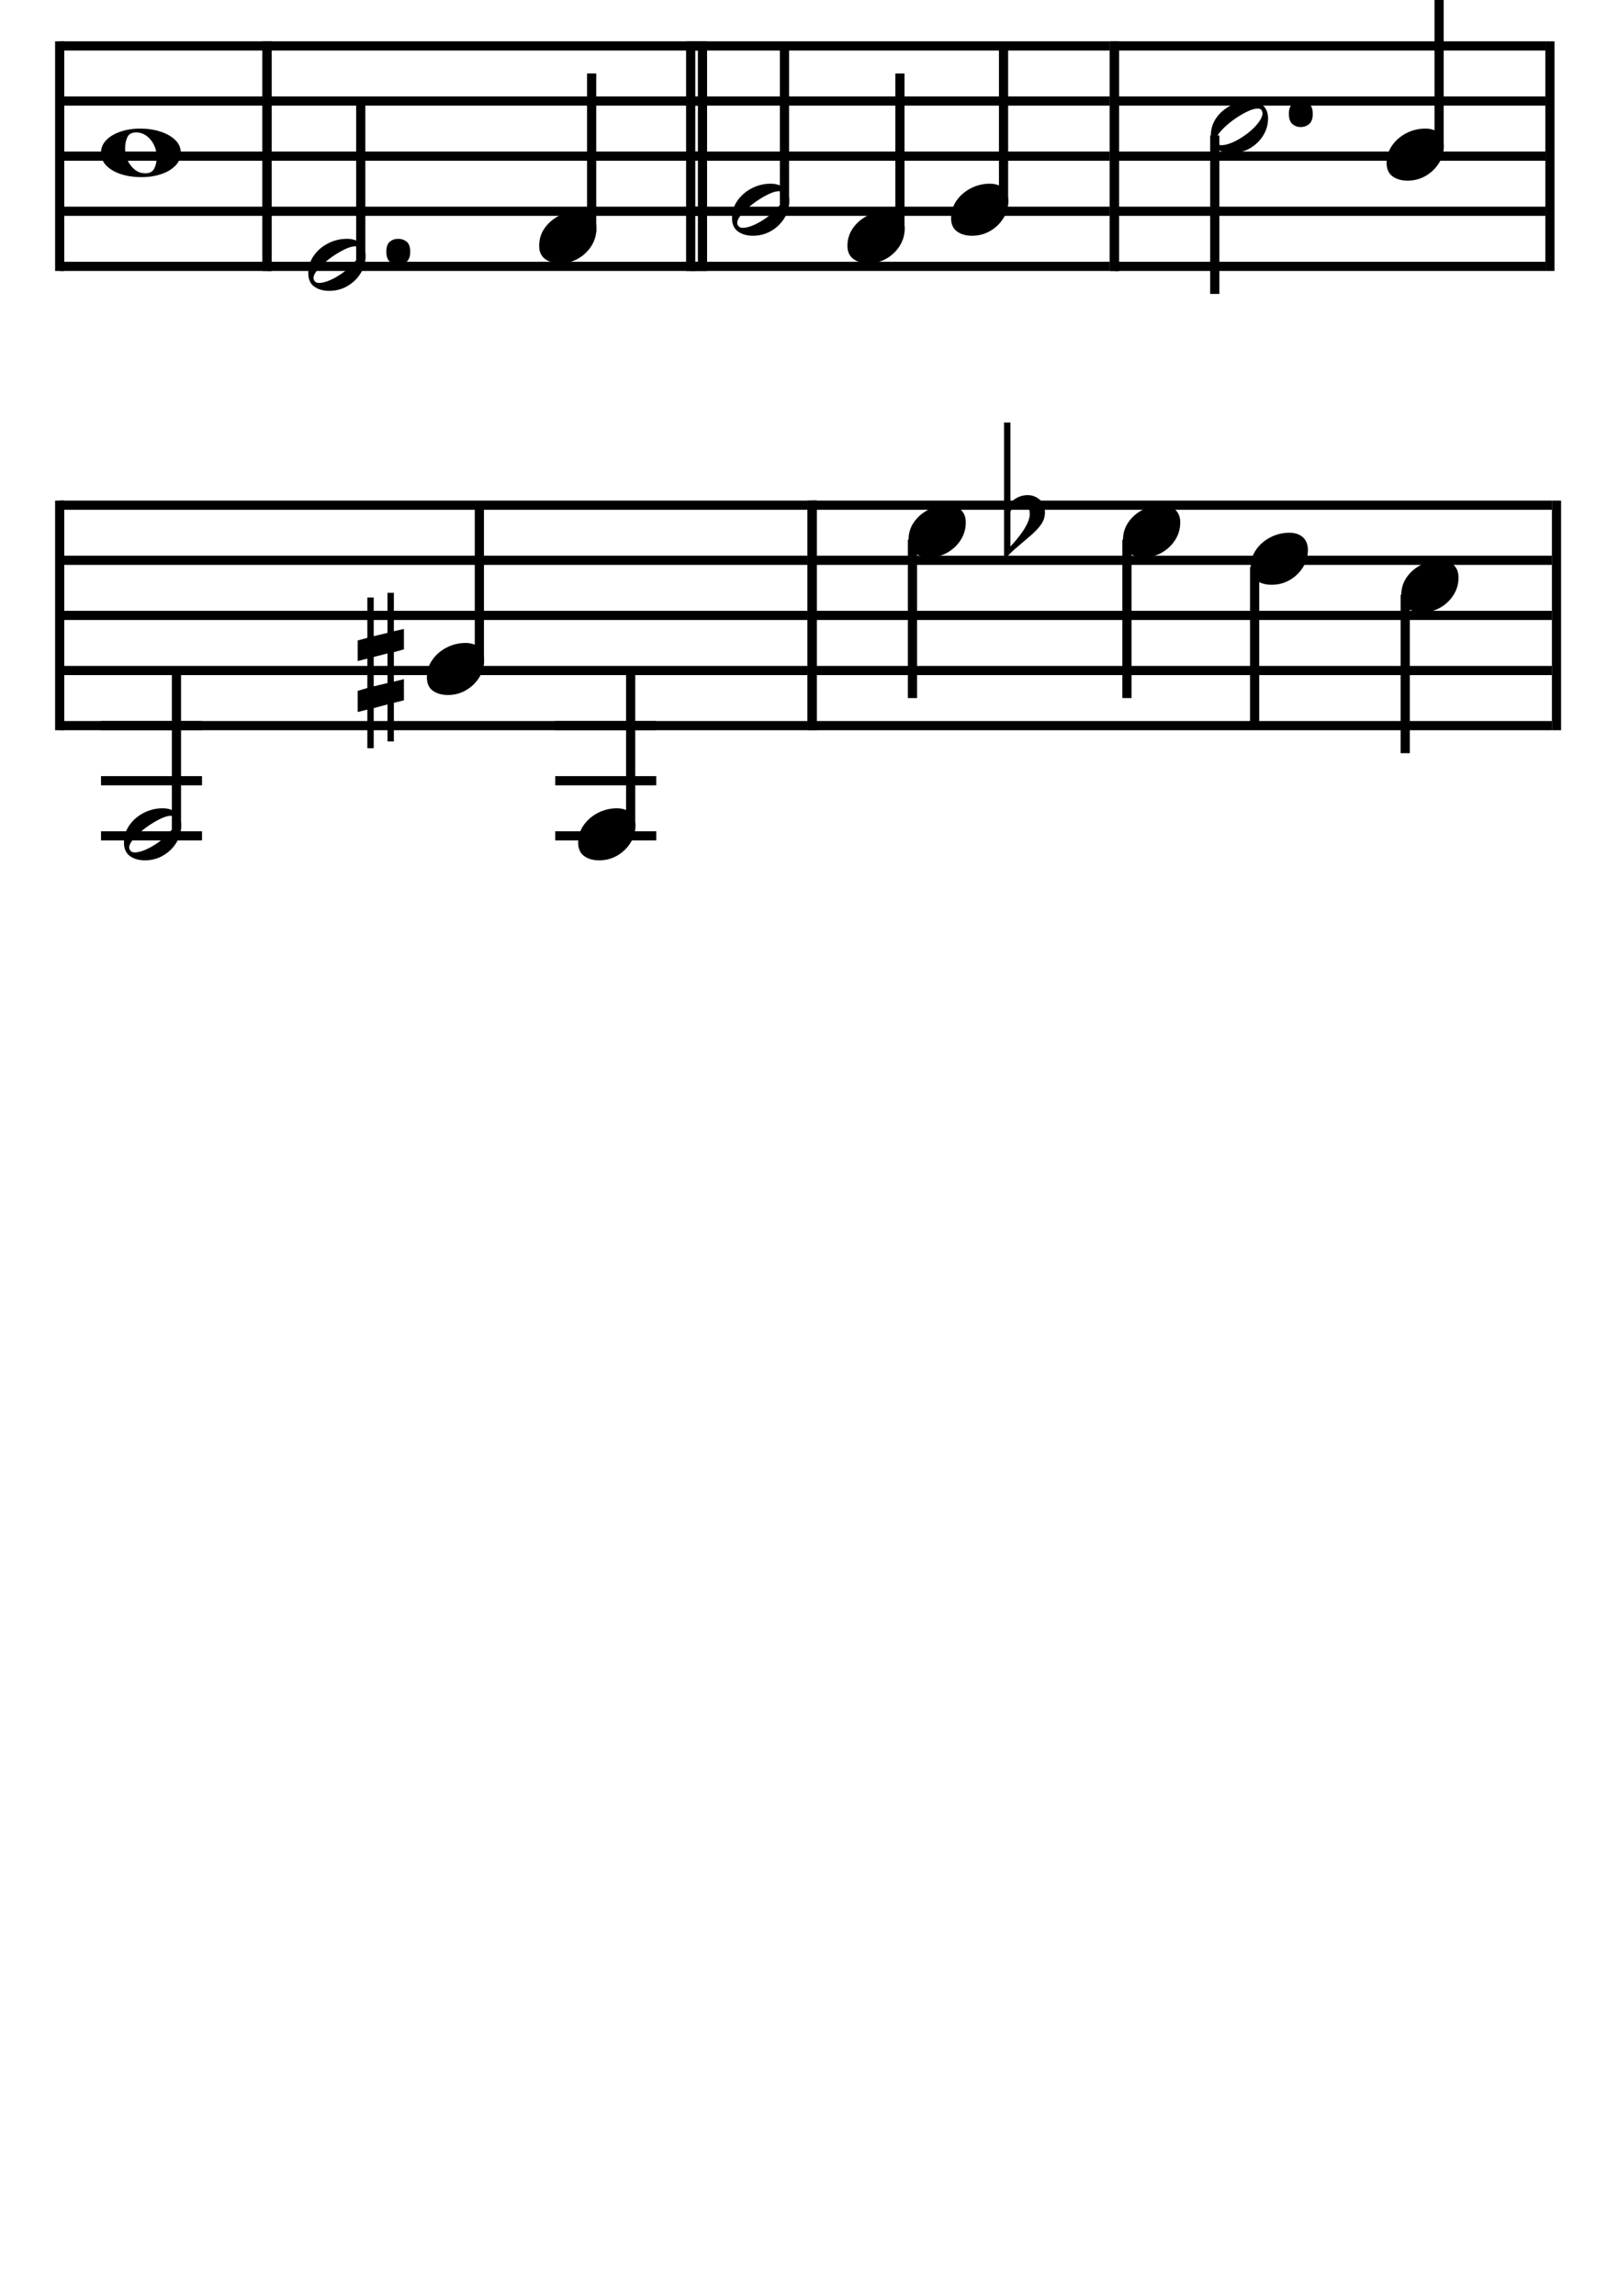 <svg height="500" width="350" xmlns="http://www.w3.org/2000/svg">
<rect fill="#fff" height="500" width="350" x="0" y="0"/>
<path d="M22 33.246Q22 31.693,23.133 30.518Q24.266 29.343,26.218 28.672Q28.17 28,30.52 28Q32.912 28,34.927 28.651Q36.941 29.301,38.158 30.476Q39.375 31.651,39.375 33.246Q39.375 34.883,38.2 36.079Q37.025 37.275,35.074 37.926Q33.122 38.576,30.772 38.576Q28.421 38.576,26.428 37.947Q24.434 37.317,23.217 36.121Q22 34.925,22 33.246ZM31.653 37.737Q33.08 37.737,33.605 36.688Q34.129 35.639,34.129 34.212Q34.129 32.743,33.521 31.525Q32.912 30.308,31.905 29.574Q30.898 28.839,29.639 28.839Q28.212 28.839,27.729 29.889Q27.246 30.938,27.246 32.365Q27.246 33.792,27.834 35.009Q28.421 36.226,29.408 36.982Q30.394 37.737,31.653 37.737Z" fill="#000"/>
<line stroke="#000" stroke-width="2" x1="13" x2="57.143" y1="10" y2="10"/>
<line stroke="#000" stroke-width="2" x1="13" x2="57.143" y1="22" y2="22"/>
<line stroke="#000" stroke-width="2" x1="13" x2="57.143" y1="34" y2="34"/>
<line stroke="#000" stroke-width="2" x1="13" x2="57.143" y1="46" y2="46"/>
<line stroke="#000" stroke-width="2" x1="13" x2="57.143" y1="58" y2="58"/>
<line stroke="#000" stroke-width="2" x1="13" x2="13" y1="9" y2="59"/>
<line stroke="#000" stroke-width="2" x1="58.143" x2="58.143" y1="9" y2="59"/>
<path d="M84.143 54.812Q84.143 53.259,84.898 52.63Q85.654 52,86.703 52Q87.794 52,88.571 52.63Q89.347 53.259,89.347 54.812Q89.347 56.323,88.571 56.994Q87.794 57.666,86.703 57.666Q85.654 57.666,84.898 56.994Q84.143 56.323,84.143 54.812Z" fill="#000"/>
<path d="M71.718 63.332Q69.703 63.332,68.423 62.388Q67.143 61.443,67.143 59.513Q67.143 57.372,68.339 55.672Q69.535 53.973,71.466 52.986Q73.396 52,75.579 52Q77.425 52,78.517 52.986Q79.608 53.973,79.608 55.777Q79.608 57.834,78.517 59.555Q77.425 61.275,75.642 62.304Q73.858 63.332,71.718 63.332ZM68.276 60.52Q68.276 60.94,68.591 61.275Q68.906 61.611,69.451 61.611Q70.92 61.611,73.103 60.394Q74.572 59.555,75.768 58.526Q76.964 57.498,77.677 56.47Q78.391 55.442,78.391 54.728Q78.391 54.266,78.16 53.952Q77.929 53.637,77.342 53.637Q76.544 53.637,75.411 54.14Q74.278 54.644,73.04 55.442Q71.802 56.239,70.71 57.183Q69.619 58.128,68.948 59.009Q68.276 59.89,68.276 60.52Z" fill="#000"/>
<line stroke="#000" stroke-width="2" x1="78.571" x2="78.571" y1="22" y2="56.5"/>
<path d="M122.003 57.332Q119.989 57.332,118.709 56.388Q117.429 55.443,117.429 53.513Q117.429 51.372,118.625 49.672Q119.821 47.973,121.751 46.986Q123.682 46,125.865 46Q127.711 46,128.802 46.986Q129.894 47.973,129.894 49.777Q129.894 51.834,128.802 53.555Q127.711 55.275,125.927 56.304Q124.144 57.332,122.003 57.332Z" fill="#000"/>
<line stroke="#000" stroke-width="2" x1="128.857" x2="128.857" y1="16" y2="50.5"/>
<line stroke="#000" stroke-width="2" x1="58.143" x2="152" y1="10" y2="10"/>
<line stroke="#000" stroke-width="2" x1="58.143" x2="152" y1="22" y2="22"/>
<line stroke="#000" stroke-width="2" x1="58.143" x2="152" y1="34" y2="34"/>
<line stroke="#000" stroke-width="2" x1="58.143" x2="152" y1="46" y2="46"/>
<line stroke="#000" stroke-width="2" x1="58.143" x2="152" y1="58" y2="58"/>
<line stroke="#000" stroke-width="2" x1="58.143" x2="58.143" y1="9" y2="59"/>
<line stroke="#000" stroke-width="2" x1="153" x2="153" y1="9" y2="59"/>
<path d="M164.003 51.332Q161.989 51.332,160.709 50.388Q159.429 49.443,159.429 47.513Q159.429 45.372,160.625 43.672Q161.821 41.973,163.751 40.986Q165.682 40,167.864 40Q169.711 40,170.802 40.986Q171.894 41.973,171.894 43.777Q171.894 45.834,170.802 47.555Q169.711 49.275,167.927 50.304Q166.144 51.332,164.003 51.332ZM160.562 48.52Q160.562 48.94,160.877 49.275Q161.191 49.611,161.737 49.611Q163.206 49.611,165.388 48.394Q166.857 47.555,168.053 46.526Q169.25 45.498,169.963 44.47Q170.676 43.442,170.676 42.728Q170.676 42.266,170.446 41.952Q170.215 41.637,169.627 41.637Q168.83 41.637,167.697 42.14Q166.563 42.644,165.325 43.442Q164.087 44.239,162.996 45.183Q161.905 46.128,161.233 47.009Q160.562 47.89,160.562 48.52Z" fill="#000"/>
<line stroke="#000" stroke-width="2" x1="170.857" x2="170.857" y1="10" y2="44.5"/>
<path d="M189.146 57.332Q187.132 57.332,185.851 56.388Q184.571 55.443,184.571 53.513Q184.571 51.372,185.768 49.672Q186.964 47.973,188.894 46.986Q190.825 46,193.007 46Q194.854 46,195.945 46.986Q197.036 47.973,197.036 49.777Q197.036 51.834,195.945 53.555Q194.854 55.275,193.07 56.304Q191.287 57.332,189.146 57.332Z" fill="#000"/>
<line stroke="#000" stroke-width="2" x1="196" x2="196" y1="16" y2="50.5"/>
<path d="M211.718 51.332Q209.703 51.332,208.423 50.388Q207.143 49.443,207.143 47.513Q207.143 45.372,208.339 43.672Q209.535 41.973,211.466 40.986Q213.396 40,215.579 40Q217.425 40,218.517 40.986Q219.608 41.973,219.608 43.777Q219.608 45.834,218.517 47.555Q217.425 49.275,215.642 50.304Q213.858 51.332,211.718 51.332Z" fill="#000"/>
<line stroke="#000" stroke-width="2" x1="218.571" x2="218.571" y1="10" y2="44.5"/>
<line stroke="#000" stroke-width="2" x1="150.429" x2="241.714" y1="10" y2="10"/>
<line stroke="#000" stroke-width="2" x1="150.429" x2="241.714" y1="22" y2="22"/>
<line stroke="#000" stroke-width="2" x1="150.429" x2="241.714" y1="34" y2="34"/>
<line stroke="#000" stroke-width="2" x1="150.429" x2="241.714" y1="46" y2="46"/>
<line stroke="#000" stroke-width="2" x1="150.429" x2="241.714" y1="58" y2="58"/>
<line stroke="#000" stroke-width="2" x1="150.429" x2="150.429" y1="9" y2="59"/>
<line stroke="#000" stroke-width="2" x1="242.714" x2="242.714" y1="9" y2="59"/>
<path d="M280.714 24.812Q280.714 23.259,281.47 22.63Q282.225 22,283.274 22Q284.366 22,285.142 22.63Q285.919 23.259,285.919 24.812Q285.919 26.323,285.142 26.994Q284.366 27.666,283.274 27.666Q282.225 27.666,281.47 26.994Q280.714 26.323,280.714 24.812Z" fill="#000"/>
<path d="M268.289 33.332Q266.274 33.332,264.994 32.388Q263.714 31.443,263.714 29.513Q263.714 27.372,264.91 25.672Q266.107 23.973,268.037 22.986Q269.968 22,272.15 22Q273.997 22,275.088 22.986Q276.179 23.973,276.179 25.777Q276.179 27.834,275.088 29.555Q273.997 31.275,272.213 32.304Q270.429 33.332,268.289 33.332ZM264.847 30.52Q264.847 30.94,265.162 31.275Q265.477 31.611,266.023 31.611Q267.492 31.611,269.674 30.394Q271.143 29.555,272.339 28.526Q273.535 27.498,274.249 26.47Q274.962 25.442,274.962 24.728Q274.962 24.266,274.731 23.952Q274.501 23.637,273.913 23.637Q273.116 23.637,271.982 24.14Q270.849 24.644,269.611 25.442Q268.373 26.239,267.282 27.183Q266.191 28.128,265.519 29.009Q264.847 29.89,264.847 30.52Z" fill="#000"/>
<line stroke="#000" stroke-width="2" x1="264.571" x2="264.571" y1="29.5" y2="64"/>
<path d="M306.575 39.332Q304.56 39.332,303.28 38.388Q302 37.443,302 35.513Q302 33.372,303.196 31.672Q304.392 29.973,306.323 28.986Q308.253 28,310.436 28Q312.283 28,313.374 28.986Q314.465 29.973,314.465 31.777Q314.465 33.834,313.374 35.555Q312.283 37.275,310.499 38.304Q308.715 39.332,306.575 39.332Z" fill="#000"/>
<line stroke="#000" stroke-width="2" x1="313.429" x2="313.429" y1="-2" y2="32.5"/>
<line stroke="#000" stroke-width="2" x1="242.714" x2="336.571" y1="10" y2="10"/>
<line stroke="#000" stroke-width="2" x1="242.714" x2="336.571" y1="22" y2="22"/>
<line stroke="#000" stroke-width="2" x1="242.714" x2="336.571" y1="34" y2="34"/>
<line stroke="#000" stroke-width="2" x1="242.714" x2="336.571" y1="46" y2="46"/>
<line stroke="#000" stroke-width="2" x1="242.714" x2="336.571" y1="58" y2="58"/>
<line stroke="#000" stroke-width="2" x1="242.714" x2="242.714" y1="9" y2="59"/>
<line stroke="#000" stroke-width="2" x1="337.571" x2="337.571" y1="9" y2="59"/>
<path d="M31.575 187.332Q29.56 187.332,28.28 186.388Q27 185.443,27 183.513Q27 181.372,28.196 179.672Q29.392 177.973,31.323 176.986Q33.253 176,35.436 176Q37.283 176,38.374 176.986Q39.465 177.973,39.465 179.777Q39.465 181.834,38.374 183.555Q37.283 185.275,35.499 186.304Q33.715 187.332,31.575 187.332ZM28.133 184.52Q28.133 184.94,28.448 185.275Q28.763 185.611,29.308 185.611Q30.777 185.611,32.96 184.394Q34.429 183.555,35.625 182.526Q36.821 181.498,37.534 180.47Q38.248 179.442,38.248 178.728Q38.248 178.266,38.017 177.952Q37.786 177.637,37.199 177.637Q36.401 177.637,35.268 178.14Q34.135 178.644,32.897 179.442Q31.659 180.239,30.567 181.183Q29.476 182.128,28.805 183.009Q28.133 183.89,28.133 184.52Z" fill="#000"/>
<line stroke="#000" stroke-width="2" x1="22" x2="44" y1="158" y2="158"/>
<line stroke="#000" stroke-width="2" x1="22" x2="44" y1="170" y2="170"/>
<line stroke="#000" stroke-width="2" x1="22" x2="44" y1="182" y2="182"/>
<line stroke="#000" stroke-width="2" x1="38.429" x2="38.429" y1="146" y2="180.5"/>
<path d="M80.006 149.805L80.006 143.403L77.902 143.941L77.902 139.464L80.006 138.882L80.006 130.107L81.394 130.107L81.394 138.524L84.393 137.808L84.393 129.078L85.781 129.078L85.781 137.449L87.975 136.957L87.975 141.389L85.781 142.016L85.781 148.417L87.975 147.88L87.975 152.491L85.781 153.029L85.781 161.445L84.393 161.445L84.393 153.387L81.394 154.192L81.394 162.922L80.006 162.922L80.006 154.506L77.902 155.043L77.902 150.432L80.006 149.805ZM84.393 148.731L84.393 142.284L81.394 143.045L81.394 149.447L84.393 148.731Z" fill="#000"/>
<path d="M97.55 151.332Q95.535 151.332,94.255 150.388Q92.975 149.443,92.975 147.513Q92.975 145.372,94.171 143.672Q95.367 141.973,97.298 140.986Q99.228 140,101.411 140Q103.257 140,104.349 140.986Q105.44 141.973,105.44 143.777Q105.44 145.834,104.349 147.555Q103.257 149.275,101.474 150.304Q99.69 151.332,97.55 151.332Z" fill="#000"/>
<line stroke="#000" stroke-width="2" x1="104.403" x2="104.403" y1="110" y2="144.5"/>
<path d="M130.501 187.332Q128.486 187.332,127.206 186.388Q125.926 185.443,125.926 183.513Q125.926 181.372,127.122 179.672Q128.318 177.973,130.249 176.986Q132.179 176,134.362 176Q136.209 176,137.3 176.986Q138.391 177.973,138.391 179.777Q138.391 181.834,137.3 183.555Q136.209 185.275,134.425 186.304Q132.641 187.332,130.501 187.332Z" fill="#000"/>
<line stroke="#000" stroke-width="2" x1="120.926" x2="142.926" y1="158" y2="158"/>
<line stroke="#000" stroke-width="2" x1="120.926" x2="142.926" y1="170" y2="170"/>
<line stroke="#000" stroke-width="2" x1="120.926" x2="142.926" y1="182" y2="182"/>
<line stroke="#000" stroke-width="2" x1="137.355" x2="137.355" y1="146" y2="180.5"/>
<line stroke="#000" stroke-width="2" x1="13" x2="175.877" y1="110" y2="110"/>
<line stroke="#000" stroke-width="2" x1="13" x2="175.877" y1="122" y2="122"/>
<line stroke="#000" stroke-width="2" x1="13" x2="175.877" y1="134" y2="134"/>
<line stroke="#000" stroke-width="2" x1="13" x2="175.877" y1="146" y2="146"/>
<line stroke="#000" stroke-width="2" x1="13" x2="175.877" y1="158" y2="158"/>
<line stroke="#000" stroke-width="2" x1="13" x2="13" y1="109" y2="159"/>
<line stroke="#000" stroke-width="2" x1="176.877" x2="176.877" y1="109" y2="159"/>
<path d="M202.452 121.332Q200.437 121.332,199.157 120.388Q197.877 119.443,197.877 117.513Q197.877 115.372,199.073 113.672Q200.269 111.973,202.2 110.986Q204.131 110,206.313 110Q208.16 110,209.251 110.986Q210.342 111.973,210.342 113.777Q210.342 115.834,209.251 117.555Q208.16 119.275,206.376 120.304Q204.592 121.332,202.452 121.332Z" fill="#000"/>
<line stroke="#000" stroke-width="2" x1="198.734" x2="198.734" y1="117.5" y2="152"/>
<path d="M218.681 92.006L220.068 92.006L220.068 109.465Q221.725 107.809,223.829 107.809Q225.261 107.809,226.425 108.771Q227.589 109.734,227.589 111.569Q227.589 113.002,226.739 114.21Q225.888 115.419,224.456 116.628L221.367 119.269Q220.516 119.985,219.845 120.679Q219.173 121.373,218.681 122L218.681 92.006ZM220.068 119.001Q221.232 117.747,222.038 116.695Q222.844 115.643,223.292 114.837Q223.784 113.987,224.03 113.27Q224.277 112.554,224.277 111.927Q224.277 110.674,223.695 110.114Q223.113 109.555,222.441 109.555Q221.725 109.555,221.031 110.069Q220.337 110.584,220.068 111.48L220.068 119.001Z" fill="#000"/>
<path d="M249.164 121.332Q247.15 121.332,245.869 120.388Q244.589 119.443,244.589 117.513Q244.589 115.372,245.786 113.672Q246.982 111.973,248.912 110.986Q250.843 110,253.025 110Q254.872 110,255.963 110.986Q257.054 111.973,257.054 113.777Q257.054 115.834,255.963 117.555Q254.872 119.275,253.088 120.304Q251.305 121.332,249.164 121.332Z" fill="#000"/>
<line stroke="#000" stroke-width="2" x1="245.447" x2="245.447" y1="117.5" y2="152"/>
<path d="M276.968 127.332Q274.953 127.332,273.673 126.388Q272.393 125.443,272.393 123.513Q272.393 121.372,273.589 119.672Q274.785 117.973,276.716 116.986Q278.646 116,280.829 116Q282.675 116,283.767 116.986Q284.858 117.973,284.858 119.777Q284.858 121.834,283.767 123.555Q282.675 125.275,280.892 126.304Q279.108 127.332,276.968 127.332Z" fill="#000"/>
<line stroke="#000" stroke-width="2" x1="273.25" x2="273.25" y1="123.5" y2="158"/>
<path d="M309.771 133.332Q307.757 133.332,306.477 132.388Q305.196 131.443,305.196 129.513Q305.196 127.372,306.393 125.672Q307.589 123.973,309.519 122.986Q311.45 122,313.632 122Q315.479 122,316.57 122.986Q317.661 123.973,317.661 125.777Q317.661 127.834,316.57 129.555Q315.479 131.275,313.695 132.304Q311.912 133.332,309.771 133.332Z" fill="#000"/>
<line stroke="#000" stroke-width="2" x1="306.054" x2="306.054" y1="129.5" y2="164"/>
<line stroke="#000" stroke-width="2" x1="176.877" x2="338" y1="110" y2="110"/>
<line stroke="#000" stroke-width="2" x1="176.877" x2="338" y1="122" y2="122"/>
<line stroke="#000" stroke-width="2" x1="176.877" x2="338" y1="134" y2="134"/>
<line stroke="#000" stroke-width="2" x1="176.877" x2="338" y1="146" y2="146"/>
<line stroke="#000" stroke-width="2" x1="176.877" x2="338" y1="158" y2="158"/>
<line stroke="#000" stroke-width="2" x1="176.877" x2="176.877" y1="109" y2="159"/>
<line stroke="#000" stroke-width="2" x1="339" x2="339" y1="109" y2="159"/>
</svg>